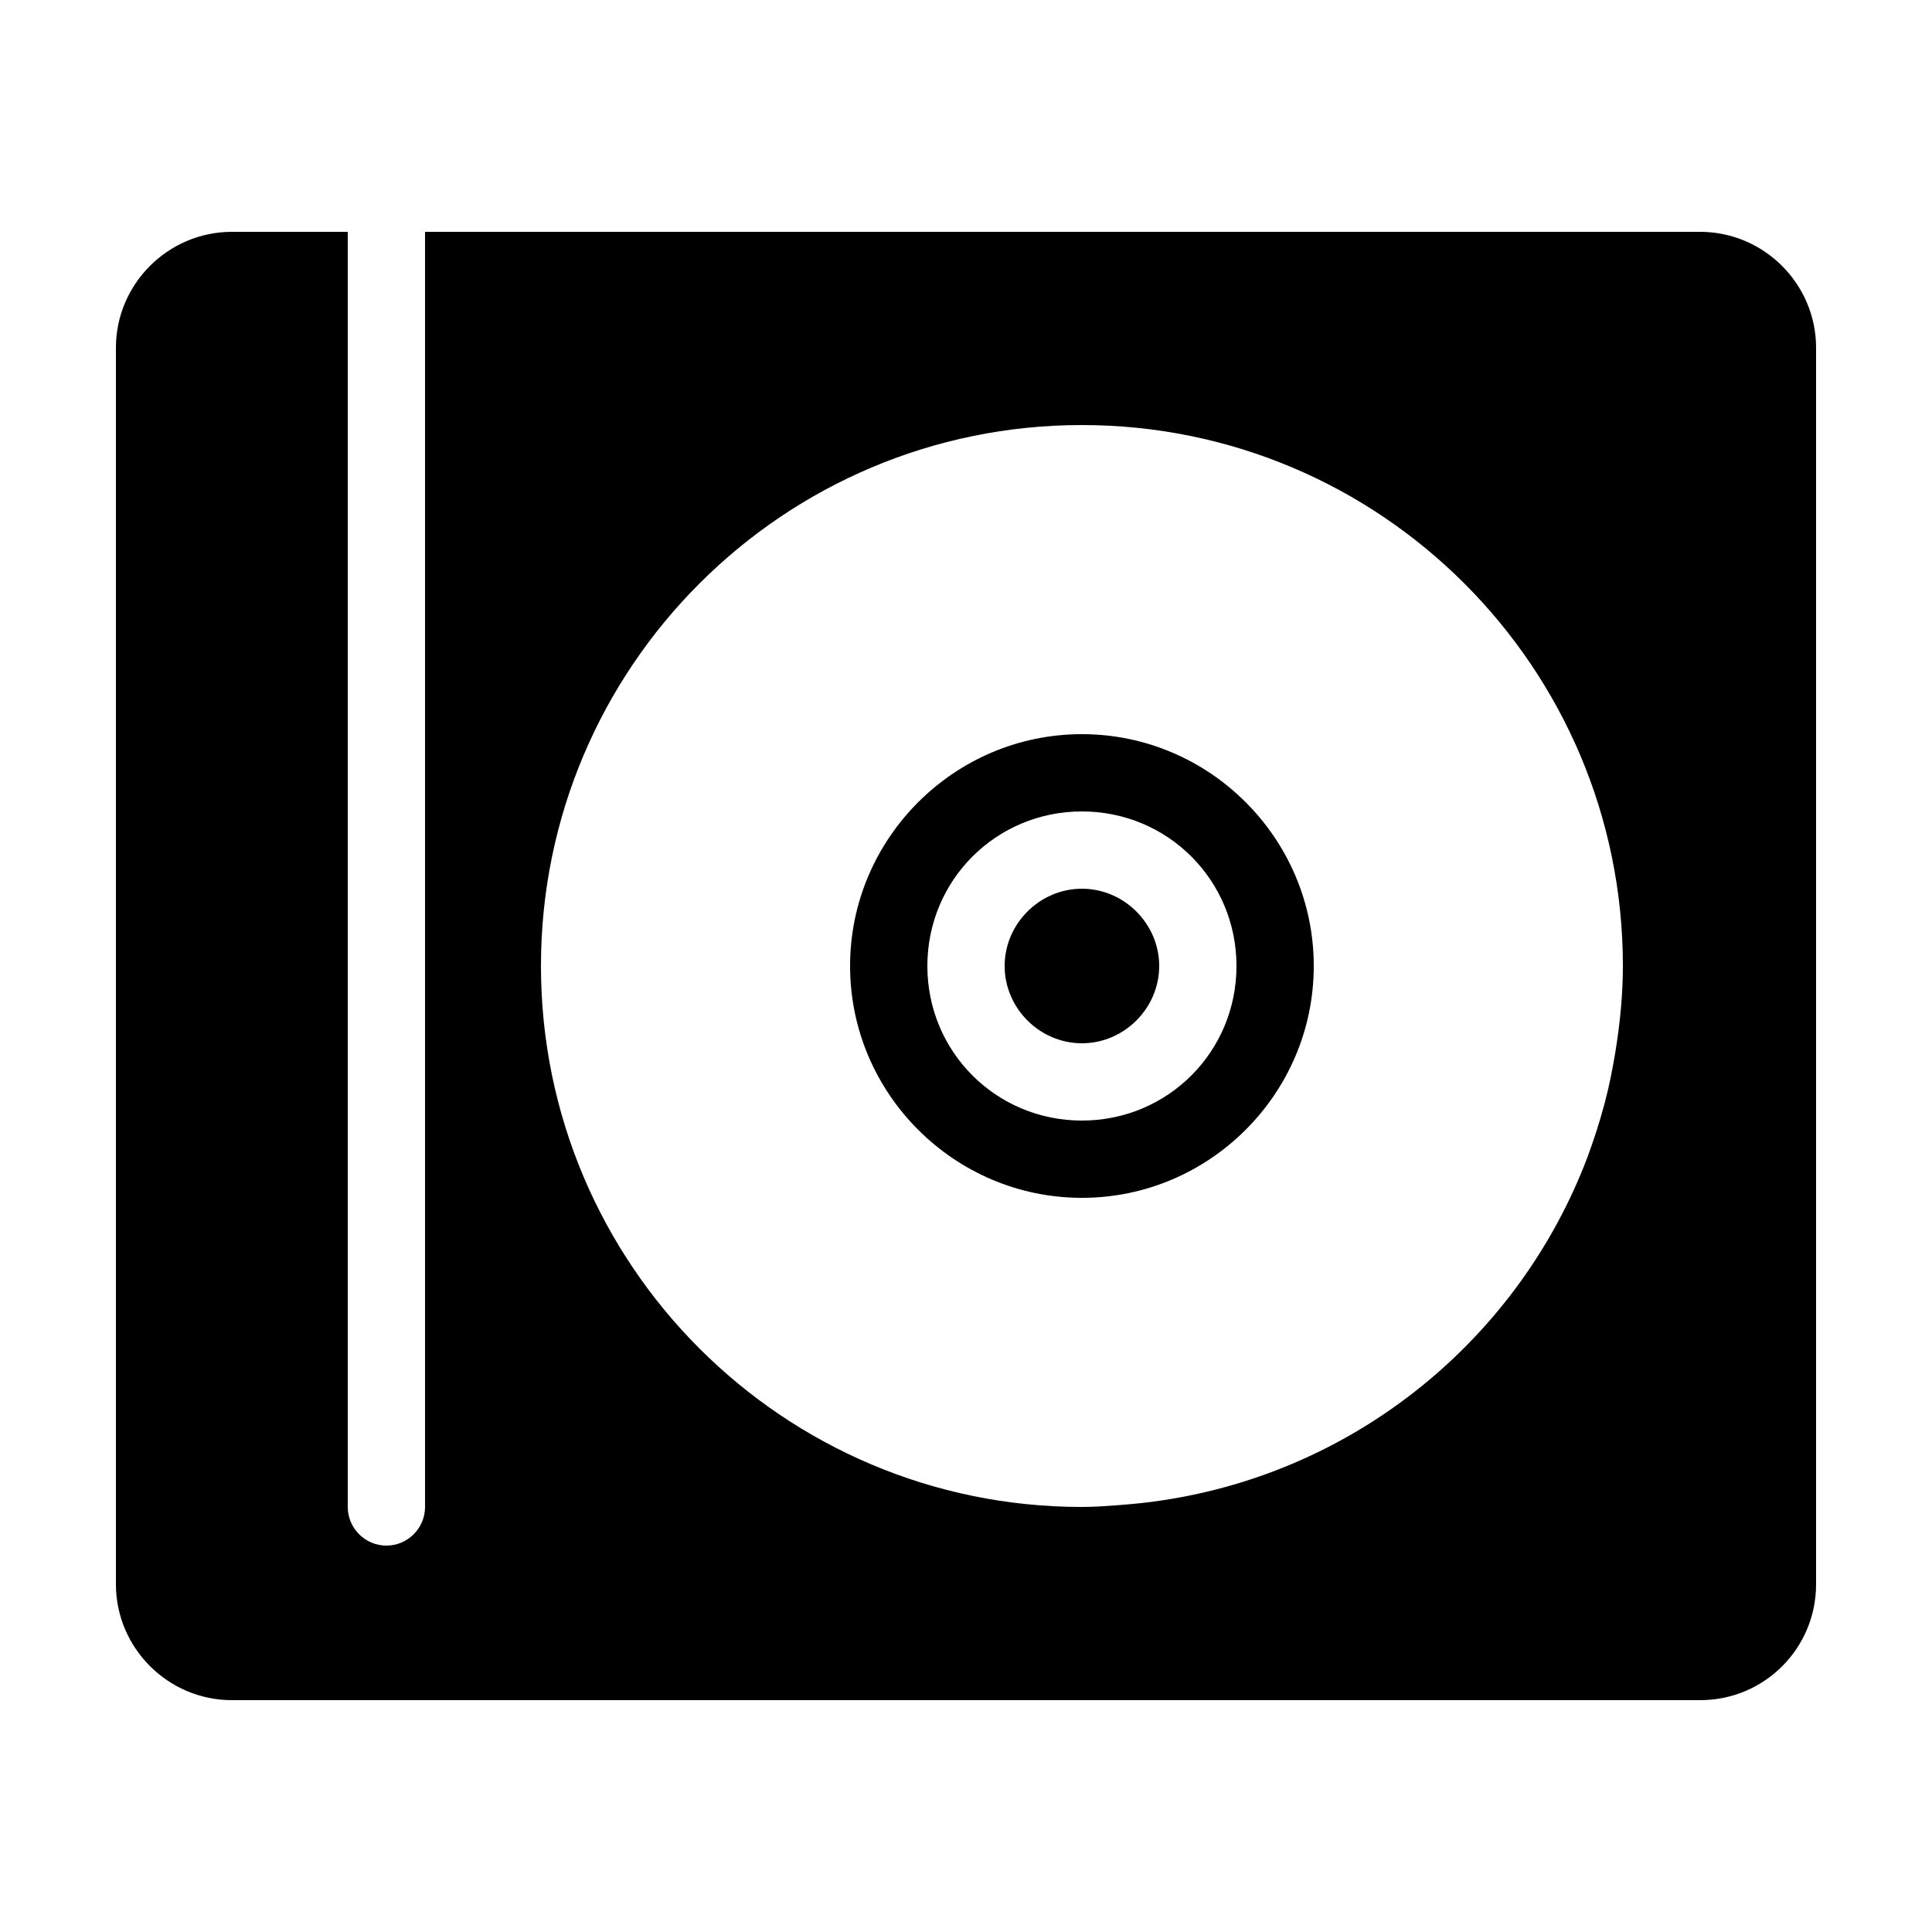 <svg xmlns="http://www.w3.org/2000/svg" viewBox="0 0 50 50">
    <path d="M 6 6 C 4.35 6 3 7.35 3 9 L 3 41 C 3 42.65 4.35 44 6 44 L 44 44 C 45.66 44 47 42.66 47 41 L 47 9 C 47 7.35 45.65 6 44 6 L 11 6 L 11 39 C 11 39.55 10.55 40 10 40 C 9.45 40 9 39.55 9 39 L 9 6 L 6 6 z M 28 11 C 35.73 11 42 17.27 42 25 C 42 25.762 41.922 26.504 41.805 27.232 C 41.733 27.655 41.653 28.075 41.545 28.488 C 41.537 28.518 41.529 28.548 41.521 28.578 C 41.396 29.046 41.247 29.504 41.082 29.951 C 39.316 34.612 35.14 38.076 30.07 38.83 C 29.721 38.886 29.36 38.919 28.998 38.949 C 28.667 38.973 28.337 39 28 39 C 20.27 39 14 32.73 14 25 C 14 17.27 20.27 11 28 11 z M 28 19 C 24.698 19 22 21.698 22 25 C 22 28.302 24.698 31 28 31 C 31.302 31 34 28.302 34 25 C 34 21.698 31.302 19 28 19 z M 28 21 C 30.221 21 32 22.779 32 25 C 32 27.221 30.221 29 28 29 C 25.779 29 24 27.221 24 25 C 24 22.779 25.779 21 28 21 z M 28 23 C 26.907 23 26 23.907 26 25 C 26 26.093 26.907 27 28 27 C 29.093 27 30 26.093 30 25 C 30 23.907 29.093 23 28 23 z M 41.799 27.277 C 41.744 27.613 41.678 27.944 41.6 28.271 C 41.678 27.944 41.744 27.613 41.799 27.277 z M 41.475 28.756 C 41.364 29.154 41.236 29.545 41.092 29.928 C 41.239 29.545 41.363 29.153 41.475 28.756 z M 29.719 38.883 C 29.508 38.909 29.297 38.929 29.084 38.945 C 29.298 38.929 29.509 38.908 29.719 38.883 z"></path>
</svg>
